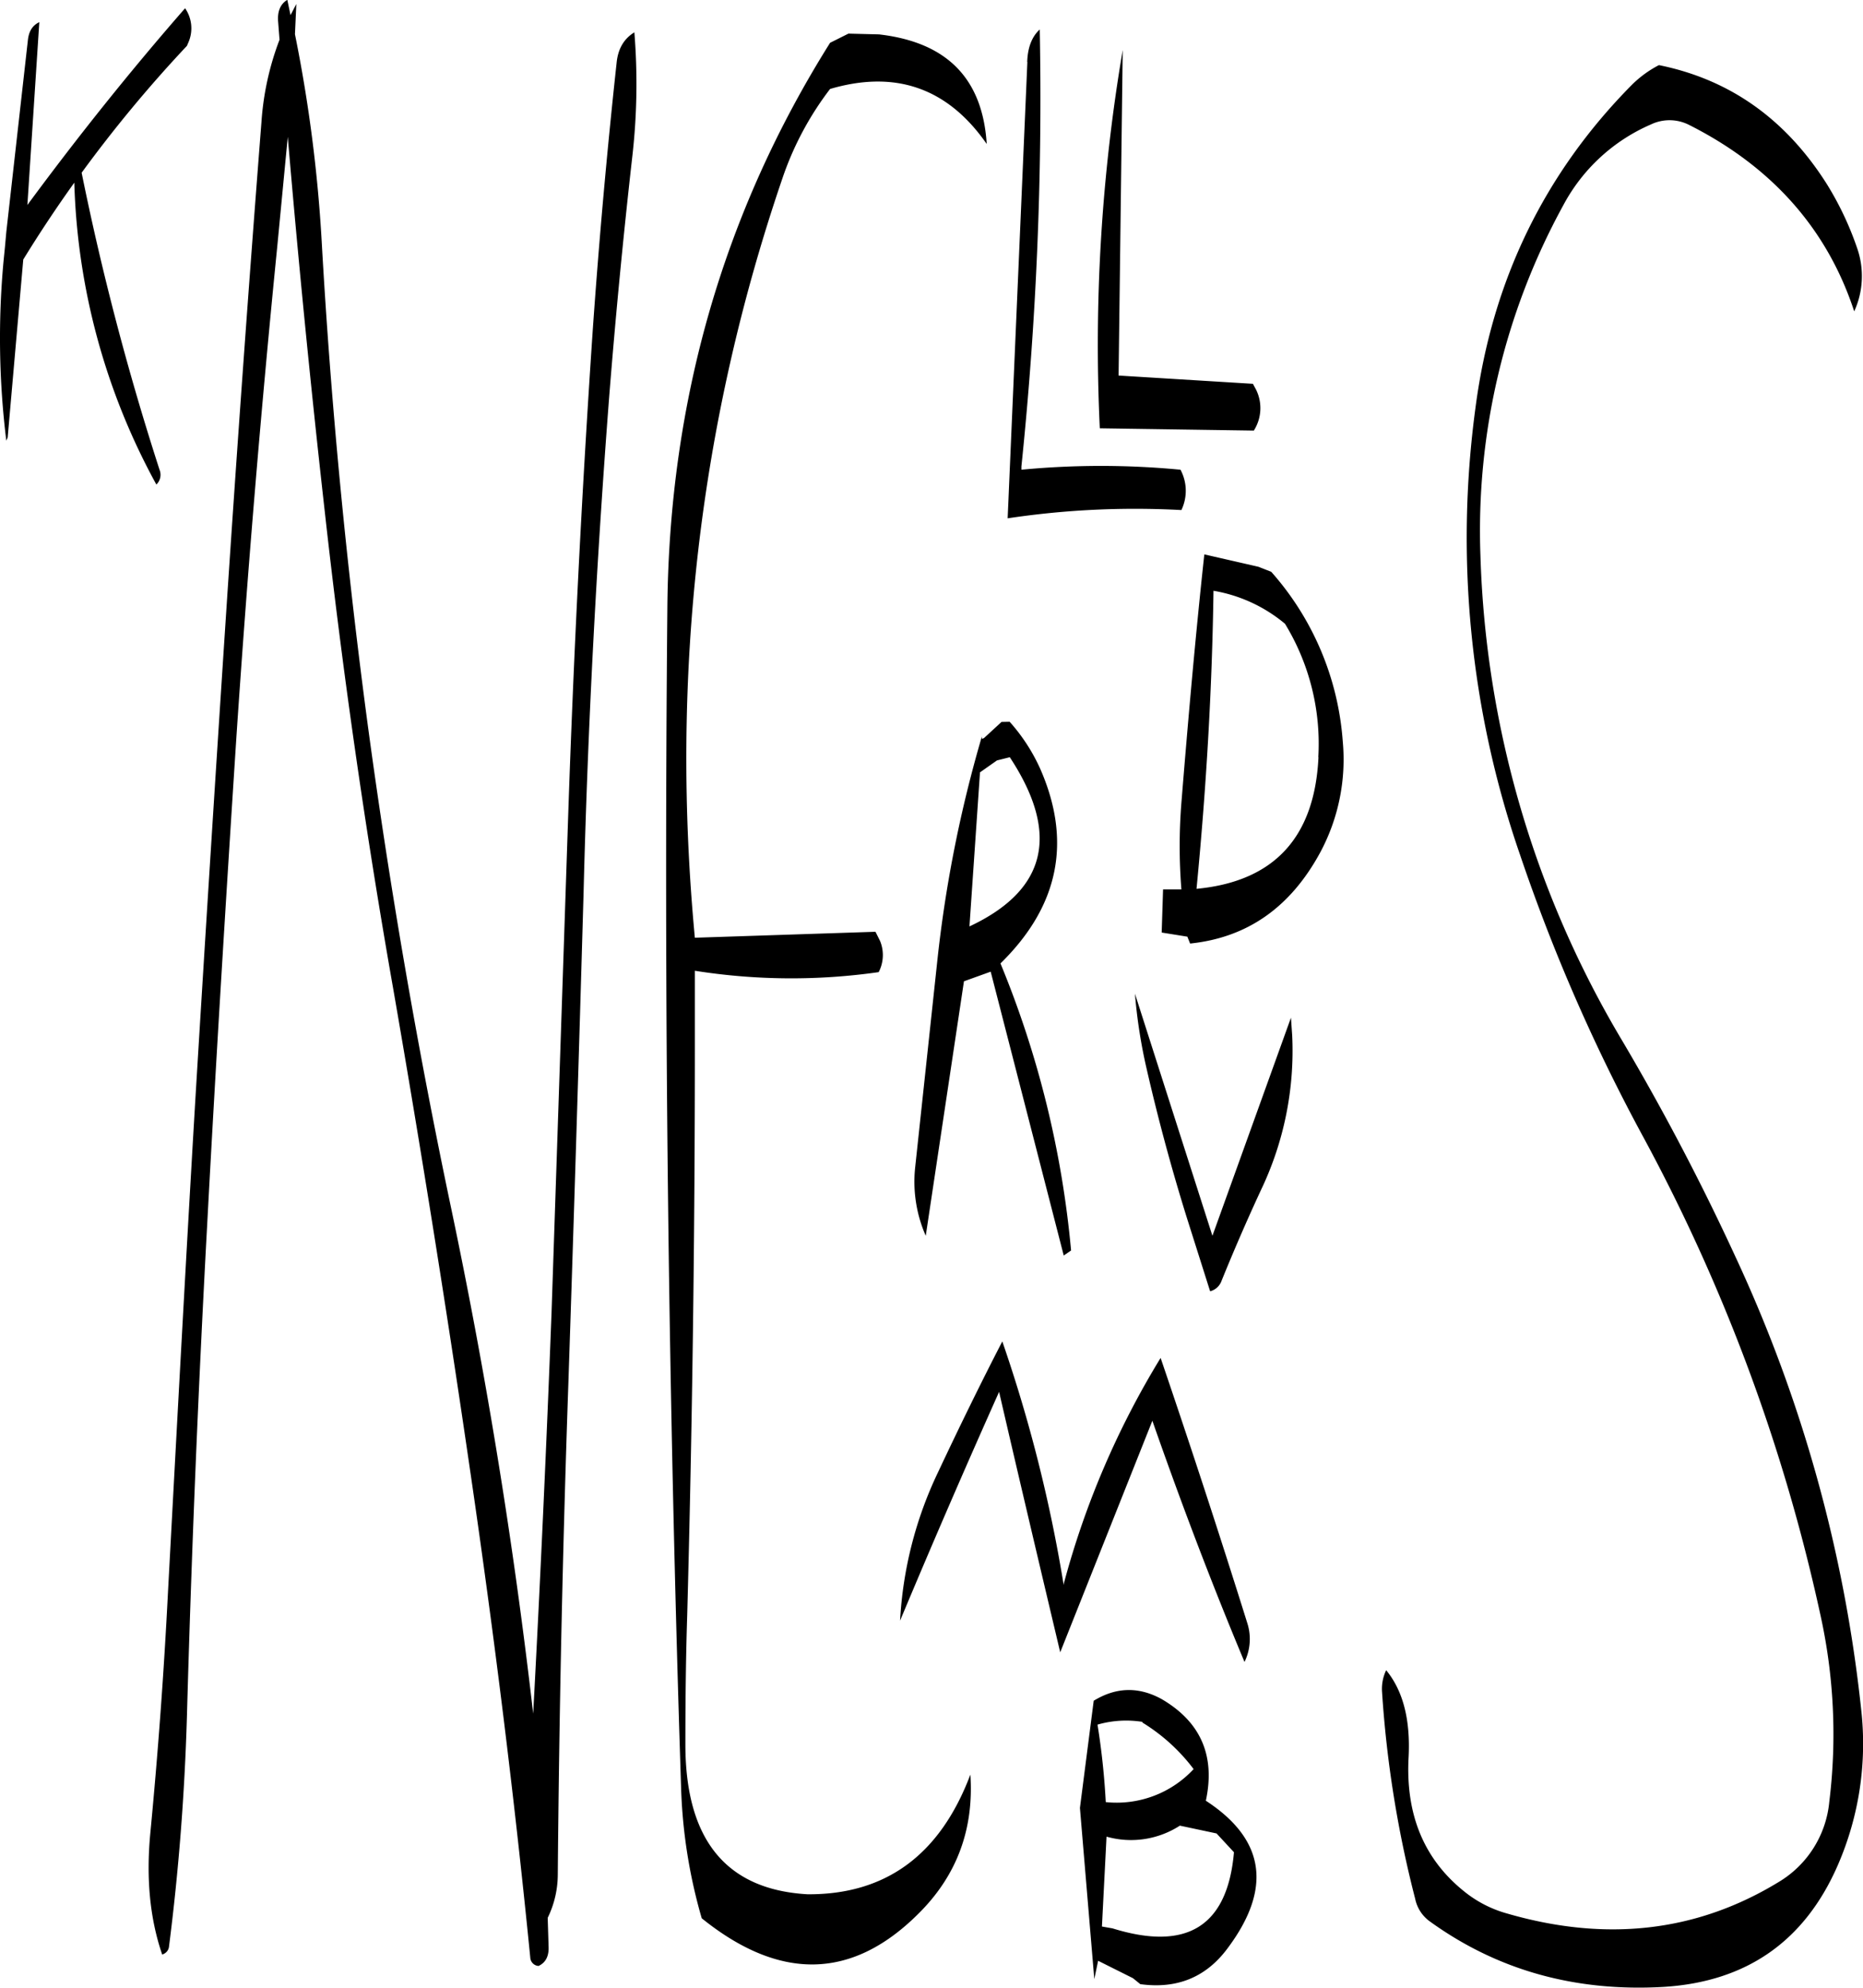 <svg id="Layer_1" data-name="Layer 1" xmlns="http://www.w3.org/2000/svg" viewBox="0 0 487.67 520.15"><defs><style>.cls-1{fill-rule:evenodd;}</style></defs><path class="cls-1" d="M342,529l4.56,4.92c-1.68,19.32-12.24,26-31.8,19.92l-2.76-.48,1.2-23.52a23.55,23.55,0,0,0,19.2-2.88Zm-32.16-34.68-3.6,28L310,567.12l1-4.8,9.12,4.56,1.92,1.56c9.6,1.32,17.28-1.8,22.92-9.48q17.46-23.4-5.76-38.52c2.52-11.76-1.32-20.64-11.64-26.64C321.6,490.56,315.72,490.68,309.84,494.28Zm12.72,5.64A48.48,48.48,0,0,1,336,512.16a27.49,27.49,0,0,1-23,8.64,190.41,190.41,0,0,0-2.16-20.28,27.3,27.3,0,0,1,11.76-.72Zm-20.64-36.36a382.69,382.69,0,0,0-16-63.36c-5.64,10.92-11.28,22.44-16.92,34.44a102.75,102.75,0,0,0-9.84,38.64q12.42-29.7,25.92-59.88c5.4,23.4,10.8,46.2,16,68.16L325.2,421q11.7,33.48,24.12,63.12a13.65,13.65,0,0,0,.72-10.2c-7.32-23.4-14.88-46.44-22.68-69.36A223.33,223.33,0,0,0,301.92,464Zm-17.4-215.4,3.36-.84q19.8,30.06-10.56,44.28l2.76-40.32Zm1.2-10.08-4.56,4.2-.48.24c-.12-.12-.12-.24-.12-.6A335.79,335.79,0,0,0,269,299.76l-5.88,54.84a35.21,35.21,0,0,0,2.76,18l10-66.6,7-2.52L302,377.76l1.92-1.32a258.16,258.16,0,0,0-18.48-75.12q23-22.5,10.32-51.12a48,48,0,0,0-7.92-12.12ZM33.84,55c-1.8.84-2.76,2.4-3,4.8L25.2,109.92l-.36,4-.36,3.6a218.83,218.83,0,0,0,.72,47l.36-.84,4.08-46.56Q35.94,106.86,43,97a174.57,174.57,0,0,0,21.48,79,3.52,3.52,0,0,0,.84-3.84,711.7,711.7,0,0,1-20.4-77.76A348,348,0,0,1,72.48,61.2l.36-.84a9.23,9.23,0,0,0-.84-9q-21.24,24.3-41.28,51.48Zm211.8,3-4.8,2.4q-41.94,66.78-42.6,148.08-1.44,154.62,3.6,308.64a137.35,137.35,0,0,0,5.4,34.08q30.6,24.66,56.52-1c10.2-10,14.76-22.2,13.8-36.6q-11.88,31.5-42.6,31.32-32-1.8-32-39.24c0-11.28.12-22.56.48-33.84q2-74.34,2-148.8v-19.8a161.65,161.65,0,0,0,48.12.36,9.71,9.71,0,0,0,.36-8.16l-1.2-2.4-47.28,1.56q-9.72-103.14,22.92-198.72a81.35,81.35,0,0,1,12.48-23.4q25.74-7.56,41,14.4c-1.08-17.16-10.44-26.64-28.2-28.68Zm-56-.36c-2.76,1.68-4.32,4.32-4.68,8q-3.78,34.74-6.24,69.84-4.32,63.9-6.48,128.4l-4.32,129q-2,52.38-4.8,104.76l-.72-6.12Q154.8,427.8,141.6,365.16,128.46,302.7,119.88,239.4c-5.64-42.12-9.72-84.36-12.12-127a382.91,382.91,0,0,0-7-54.24l.36-7.92L99.6,53.16l-.84-4c-1.8,1.08-2.64,3-2.4,5.76l.36,4.68A74.19,74.19,0,0,0,92,81q-5,64.08-9.24,128.4T74.64,337.68c-2.52,42.6-4.8,85.08-7.08,127.44-1.08,21.48-2.64,42.72-4.68,64-1.08,11.64-.12,22.08,3.12,31.56a2.42,2.42,0,0,0,1.8-2.16q3.78-29.52,4.68-60.12,1.8-64.26,5.28-128.28c2.28-42.84,4.92-85.56,7.68-128.16q4.32-64.44,10.68-128.16L98.88,85q4.14,48.78,9.6,97.32,7,63.18,18,125.64,11,63.36,20.28,127.08c6.12,41.88,11.4,84.12,15.6,126.48a2.32,2.32,0,0,0,2.16,2.16c1.8-.84,2.64-2.4,2.64-4.68l-.24-7.92a26,26,0,0,0,2.64-11.28q.54-64.26,2.76-128.28,2.16-64.62,4-129c1.08-43.08,3.36-85.8,6.6-128.28,1.68-21.36,3.72-42.6,6.12-63.84A167.38,167.38,0,0,0,189.6,57.6Zm102.84,7.8-5.16,119.4a224.32,224.32,0,0,1,45.48-2.16,11.69,11.69,0,0,0-.24-10.56,219.3,219.3,0,0,0-41.64,0v-.84a935.84,935.84,0,0,0,4.8-114.36C293.64,58.8,292.56,61.68,292.44,65.4Zm76.2,181.92c-1,21-11.64,32.52-31.92,34.44,2.52-26,4.08-52.08,4.44-78a39.46,39.46,0,0,1,18.72,8.64A60.27,60.27,0,0,1,368.64,247.32Zm-7.2,68.16L340.92,372.6l-20.28-63.36a136.62,136.62,0,0,0,3.12,19.92c3,13.08,6.48,25.92,10.44,38.64l6.12,19.32a4.32,4.32,0,0,0,3-2.76c3.24-8,6.72-16,10.32-23.76a84.41,84.41,0,0,0,8.16-40.44Zm-8.52-118-14.16-3.24c-2.28,21-4.2,42.72-6,65a143.11,143.11,0,0,0,0,22.68H328l-.36,11.28,6.72,1.08.72,1.8c15-1.56,26.28-9.48,34.08-23.88a51.42,51.42,0,0,0,5.88-29,75,75,0,0,0-18.72-44.4Zm-1.44-47.88-35.16-2.16,1.08-85.2a460.59,460.59,0,0,0-6,99l40.32.6a10.93,10.93,0,0,0,.6-10.68ZM465.6,81.84c21.72,10.92,36.24,27.24,43.32,48.84a22.21,22.21,0,0,0,.72-16.68,81.85,81.85,0,0,0-7.92-16.68C491,80.4,476.4,70,457.8,66.24a28.88,28.88,0,0,0-7.08,5.16q-34.38,34.74-40.92,84.36a253.6,253.6,0,0,0,11.64,117.12A472.26,472.26,0,0,0,453.84,347,474.76,474.76,0,0,1,500,471.48a144.63,144.63,0,0,1,2.4,49.2A27.45,27.45,0,0,1,489,541.8q-32,19.44-70.92,8.16a31,31,0,0,1-11.52-6c-10.32-8.4-15.12-20-14.28-35,.48-9.72-1.44-17.28-5.88-22.68a11.31,11.31,0,0,0-1.08,5.64A292.08,292.08,0,0,0,394,546.12,9.66,9.66,0,0,0,397.8,552c17.76,12.84,38.16,18.48,61.2,17.16q32.58-2,45.6-31.8a79.63,79.63,0,0,0,6.12-41,374,374,0,0,0-32.76-118,627.41,627.41,0,0,0-29.88-57,263.09,263.09,0,0,1-37-126.72A177.15,177.15,0,0,1,432.72,103a47.21,47.21,0,0,1,23-21.24A11.29,11.29,0,0,1,465.6,81.84Z" transform="translate(-23.55 -49.2)"/></svg>